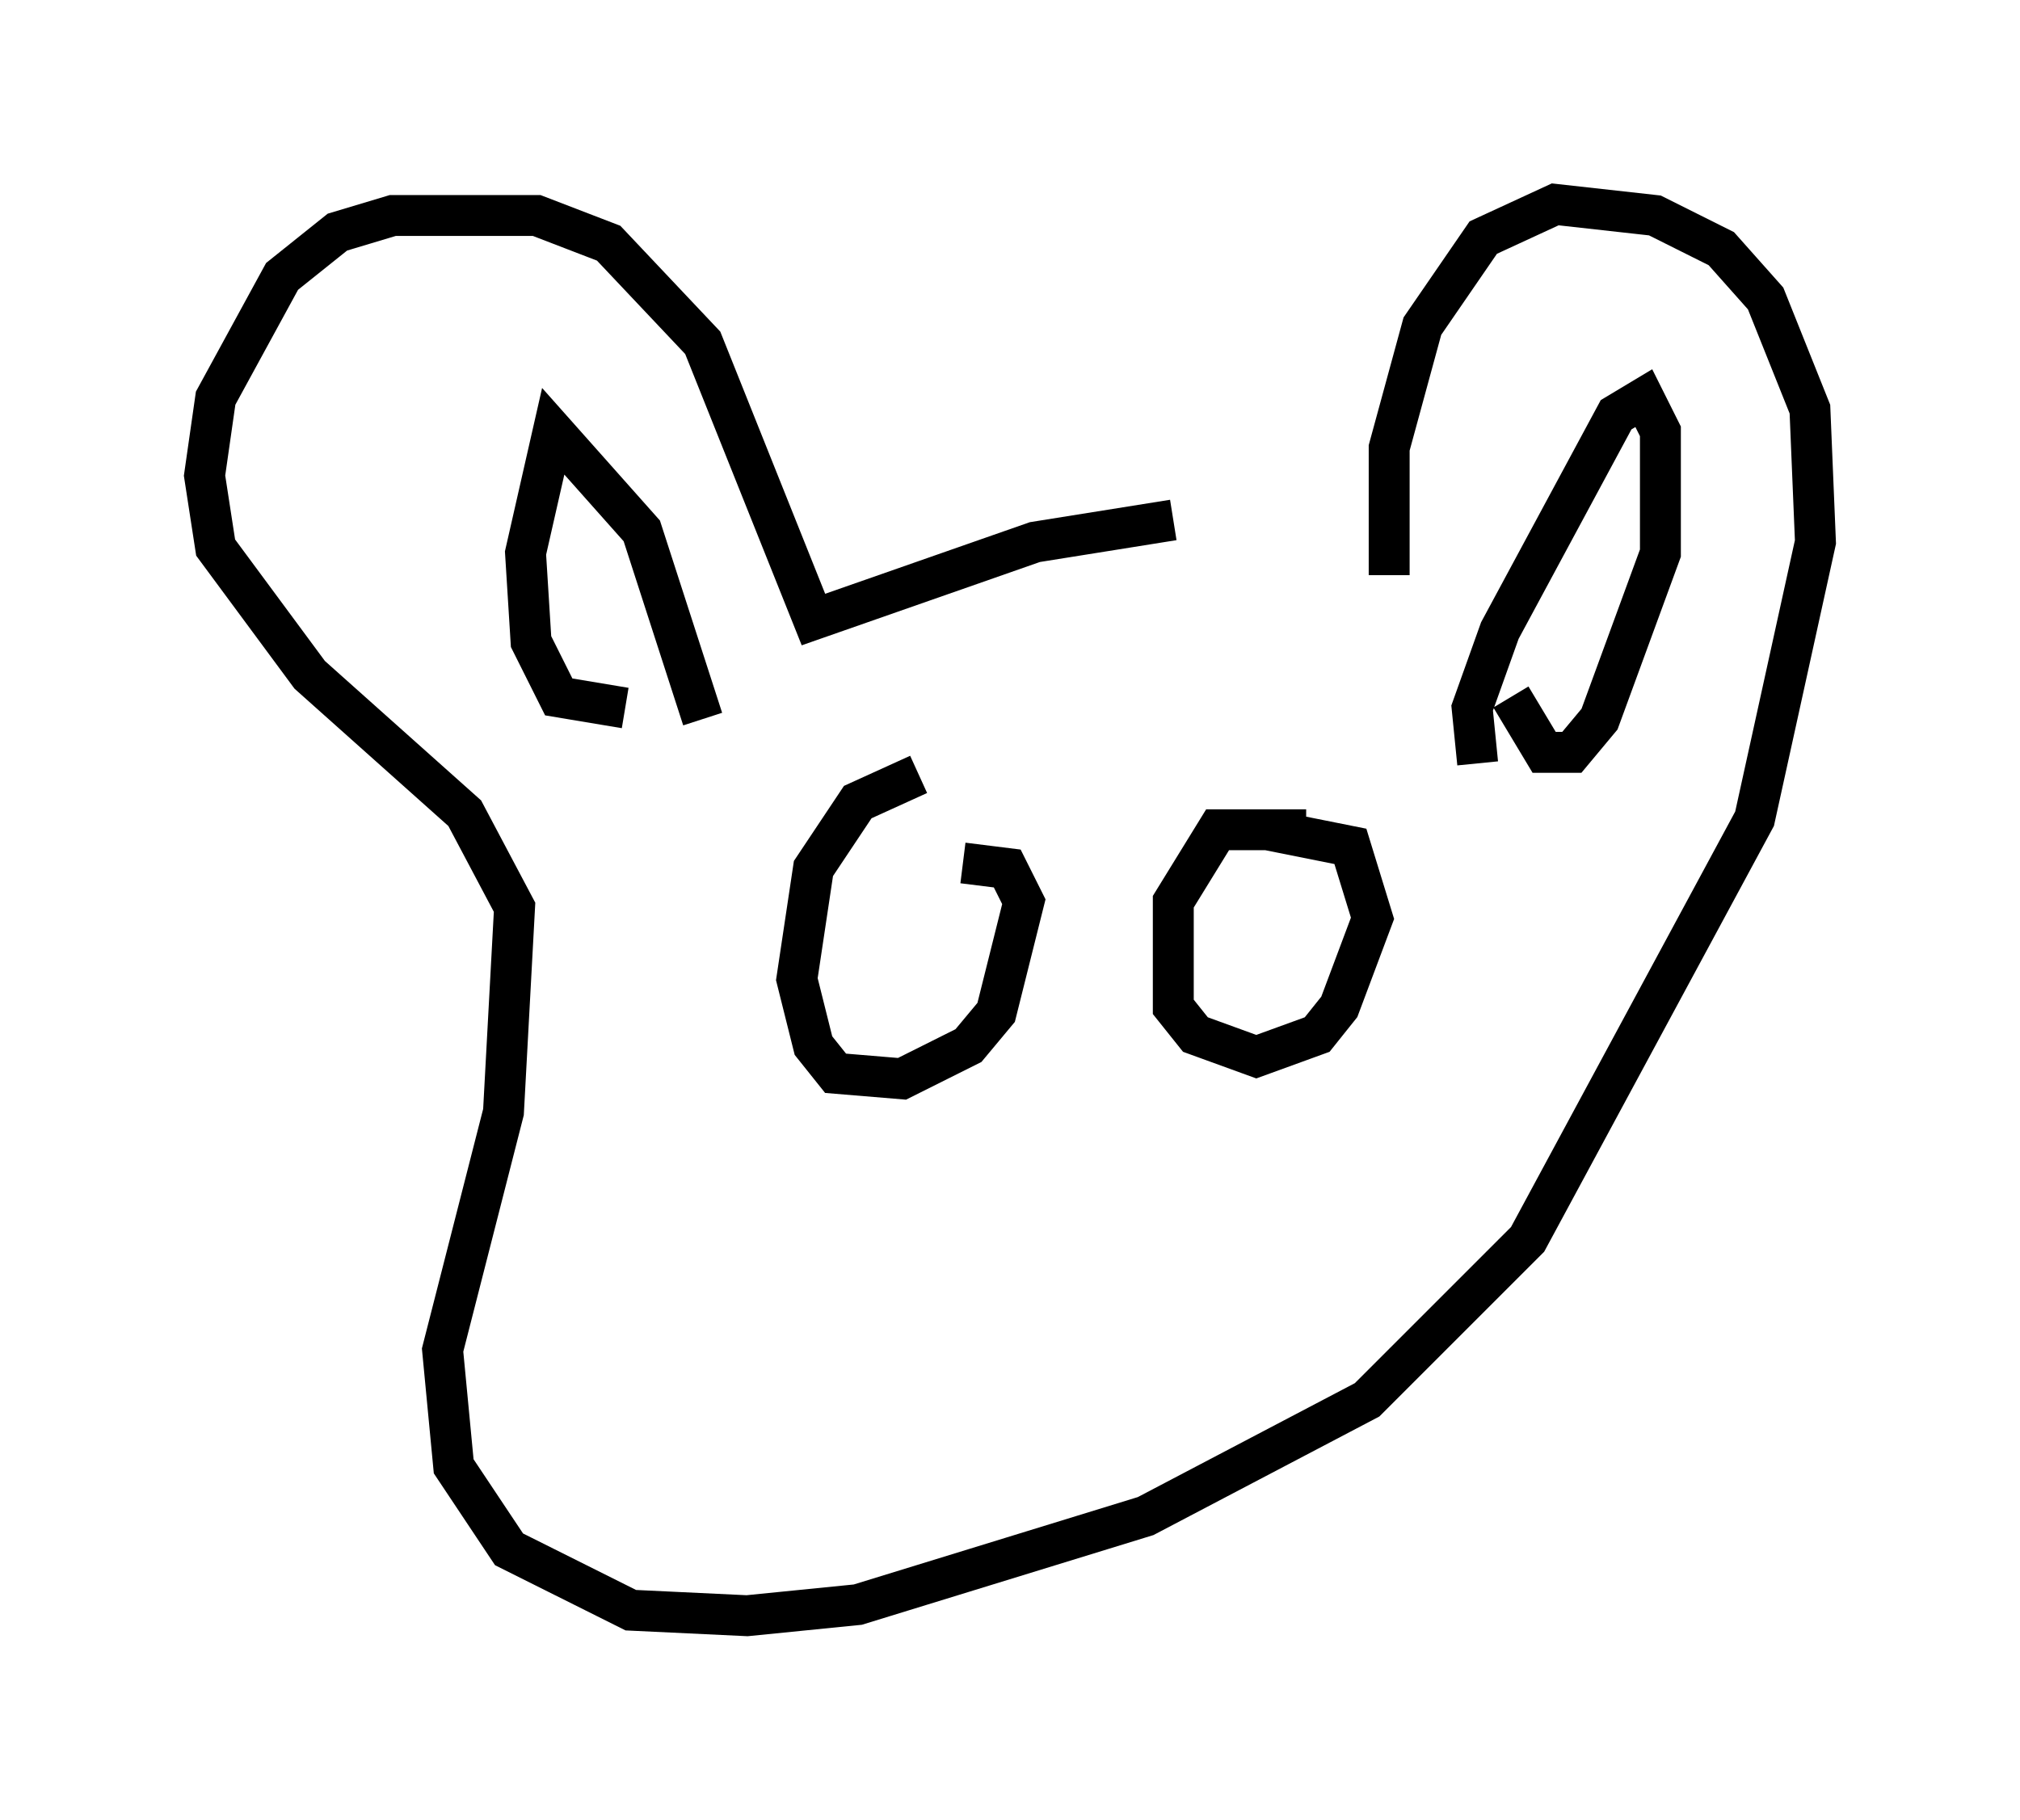 <?xml version="1.0" encoding="utf-8" ?>
<svg baseProfile="full" height="44.506" version="1.1" width="49.377" xmlns="http://www.w3.org/2000/svg" xmlns:ev="http://www.w3.org/2001/xml-events" xmlns:xlink="http://www.w3.org/1999/xlink"><defs /><rect fill="white" height="44.506" width="49.377" x="0" y="0" /><path d="M36.258, 14.743 m-7.578, -2.03 l-3.383, 0.541 -5.413, 1.894 l-2.706, -6.766 -2.3, -2.436 l-1.759, -0.677 -3.518, 0.0 l-1.353, 0.406 -1.353, 1.083 l-1.624, 2.977 -0.271, 1.894 l0.271, 1.759 2.3, 3.112 l3.789, 3.383 1.218, 2.3 l-0.271, 5.007 -1.488, 5.819 l0.271, 2.842 1.353, 2.03 l2.977, 1.488 2.842, 0.135 l2.706, -0.271 7.036, -2.165 l5.413, -2.842 3.924, -3.924 l5.548, -10.284 1.488, -6.766 l-0.135, -3.248 -1.083, -2.706 l-1.083, -1.218 -1.624, -0.812 l-2.436, -0.271 -1.759, 0.812 l-1.488, 2.165 -0.812, 2.977 l0.0, 3.112 m-11.502, 4.871 l-1.488, 0.677 -1.083, 1.624 l-0.406, 2.706 0.406, 1.624 l0.541, 0.677 1.624, 0.135 l1.624, -0.812 0.677, -0.812 l0.677, -2.706 -0.406, -0.812 l-1.083, -0.135 m8.39, -0.812 l-2.165, 0.0 -1.083, 1.759 l0.0, 2.571 0.541, 0.677 l1.488, 0.541 1.488, -0.541 l0.541, -0.677 0.812, -2.165 l-0.541, -1.759 -2.03, -0.406 m-15.697, -2.977 l-1.624, -0.271 -0.677, -1.353 l-0.135, -2.165 0.677, -2.977 l2.165, 2.436 1.488, 4.601 m18.944, 1.083 l-0.135, -1.353 0.677, -1.894 l2.842, -5.277 0.677, -0.406 l0.406, 0.812 0.0, 2.977 l-1.488, 4.059 -0.677, 0.812 l-0.677, 0.0 -0.812, -1.353 " fill="none" stroke="black" stroke-width="1" /></svg>